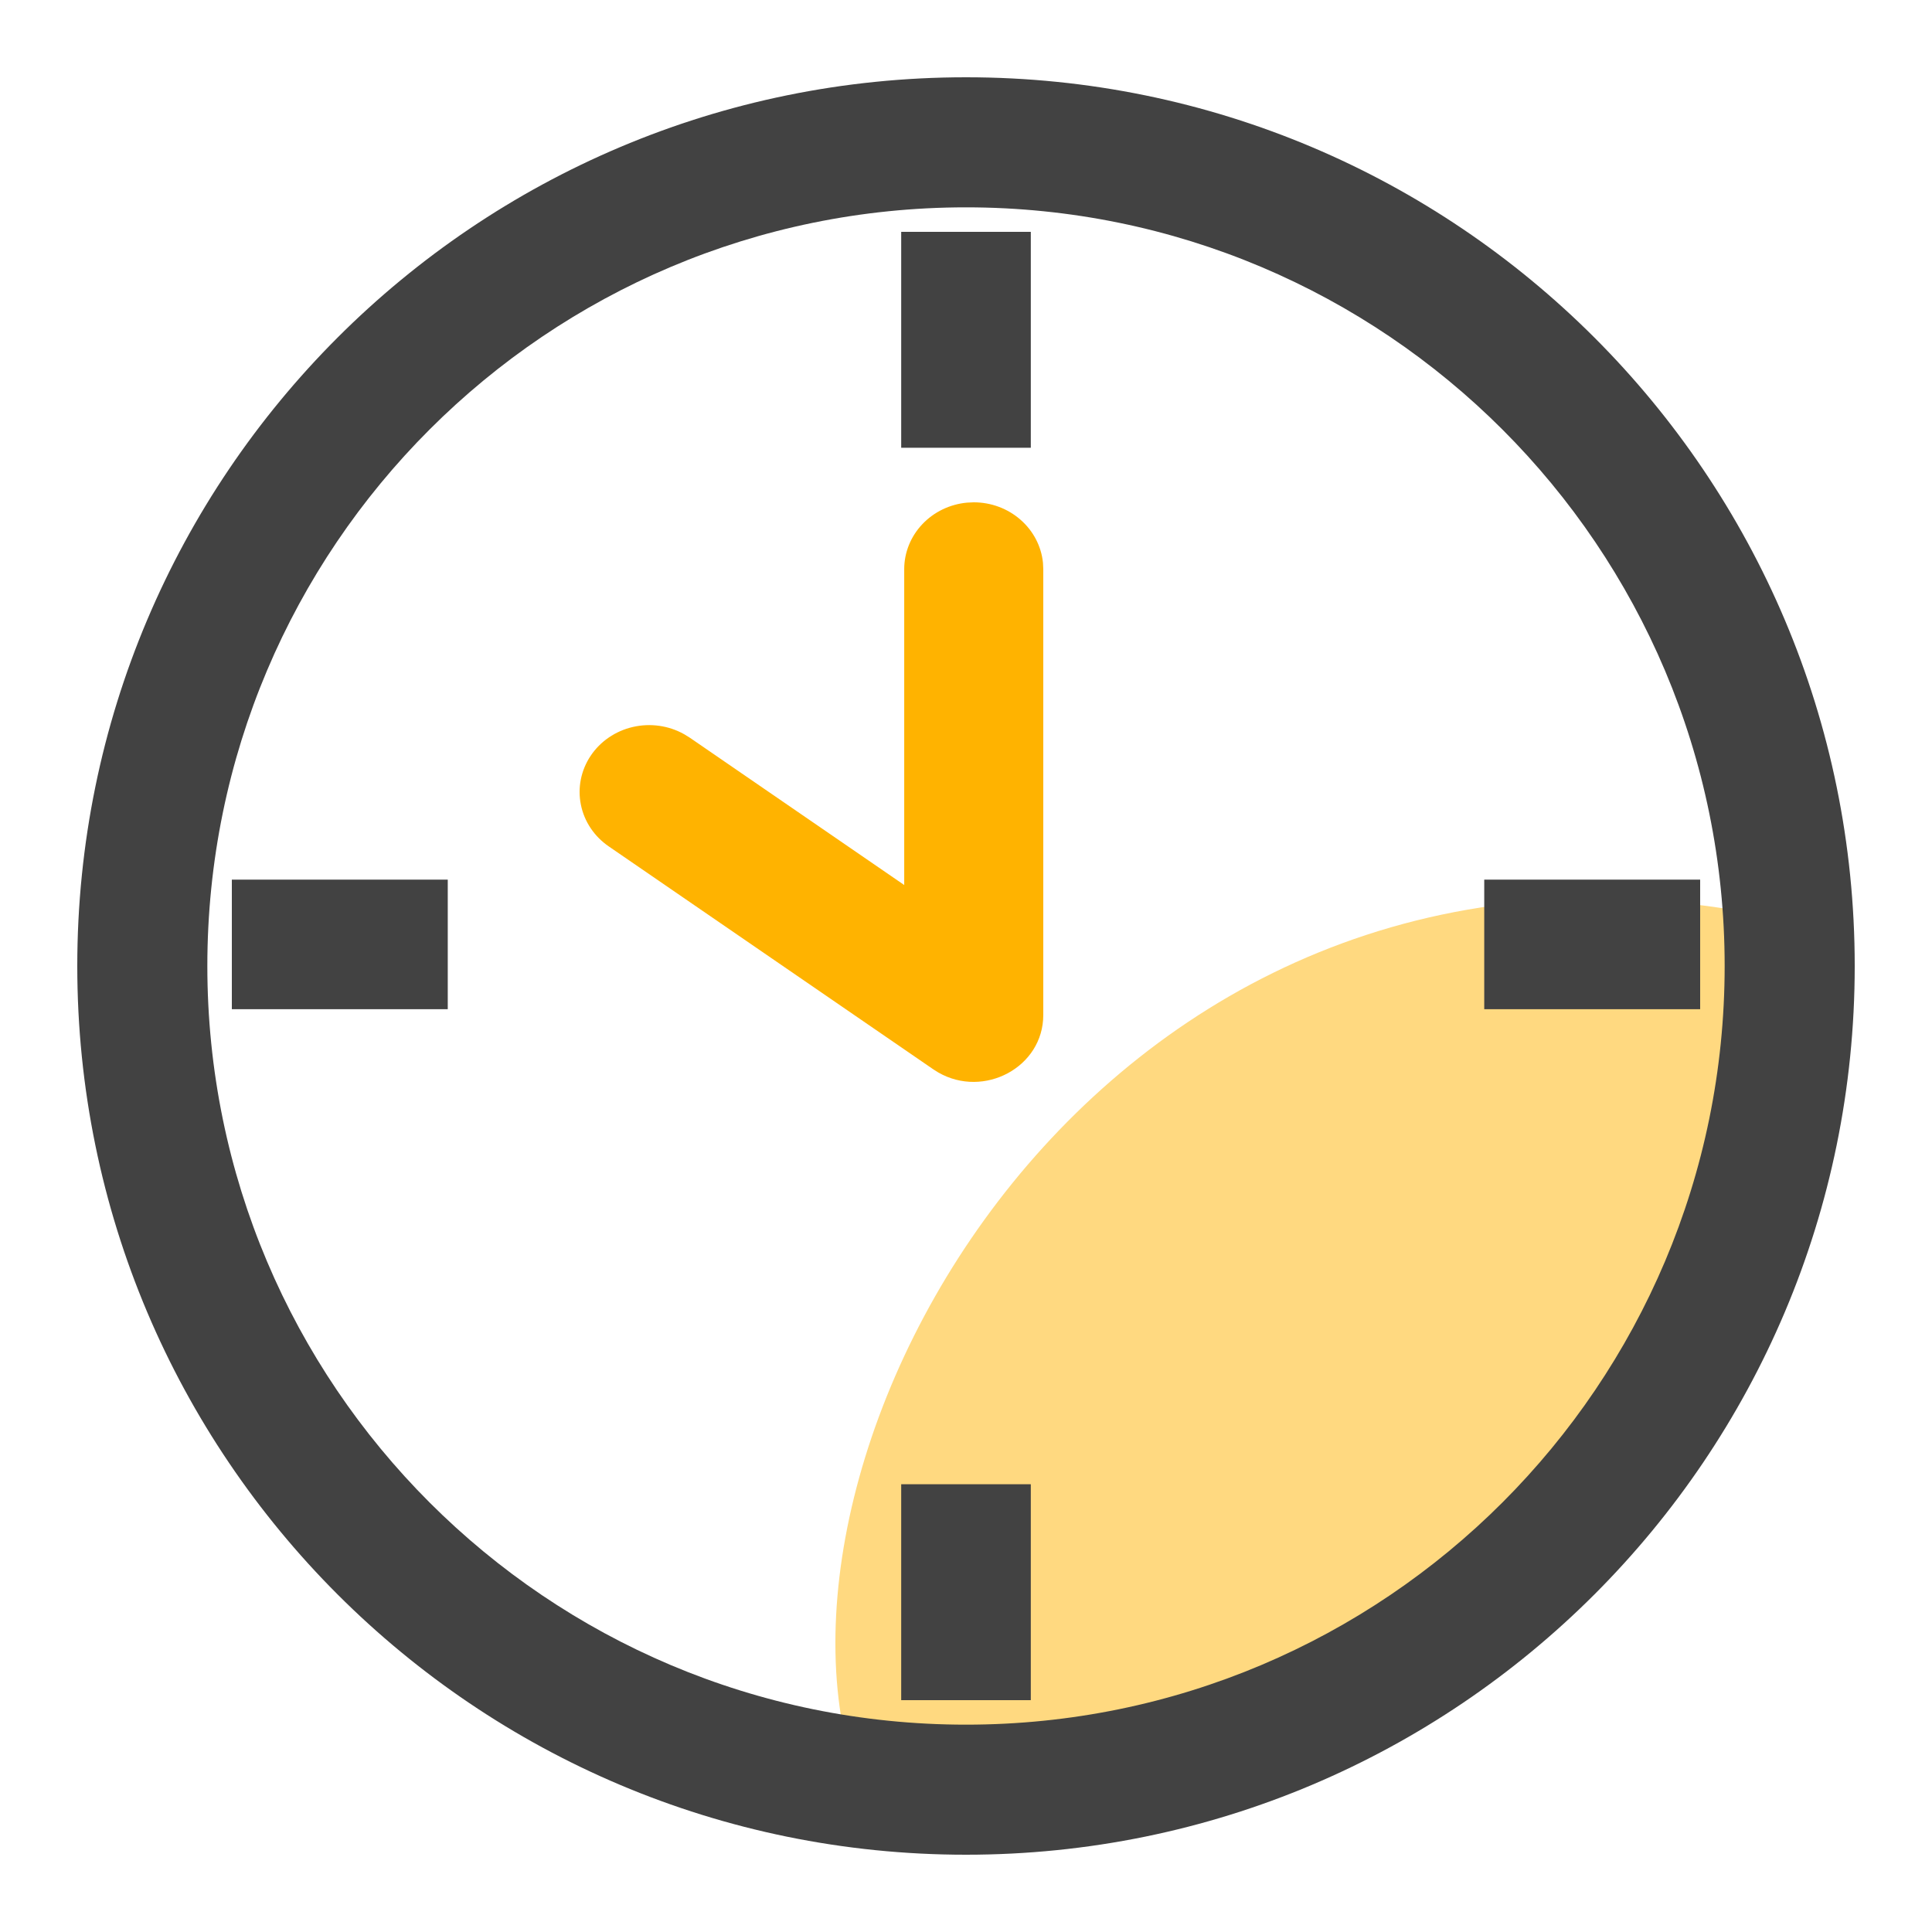 <svg width="50" height="50" viewBox="0 0 50 50" fill="none" xmlns="http://www.w3.org/2000/svg">
<path d="M47 24C46.5 35 39.2 47.1 22 45.5C19.5 36.5 29.5 19.5 47 24Z" fill="#FFD980"/>
<path d="M25 2C12.297 2 2 12.297 2 25C2 37.703 12.297 48 25 48C37.703 48 48 37.703 48 25C48 12.297 37.703 2 25 2ZM25 5.366C35.844 5.366 44.634 14.156 44.634 25C44.634 35.844 35.844 44.634 25 44.634C14.156 44.634 5.366 35.844 5.366 25C5.366 14.156 14.156 5.366 25 5.366Z" fill="#424242"/>
<path d="M25.201 13C25.648 13 26.079 13.16 26.41 13.45C26.741 13.739 26.949 14.136 26.992 14.564L27 14.73V26.267C27 27.623 25.462 28.433 24.284 27.756L24.155 27.675L15.758 21.907C15.38 21.649 15.12 21.262 15.033 20.824C14.945 20.387 15.036 19.934 15.286 19.56C15.537 19.185 15.928 18.918 16.378 18.814C16.828 18.71 17.303 18.776 17.703 19L17.85 19.09L23.401 22.904V14.73C23.401 14.3 23.568 13.886 23.869 13.567C24.169 13.249 24.583 13.049 25.028 13.008L25.201 13Z" fill="#FFB300"/>
<path d="M23.323 6H26.677V11.588H23.323V6ZM11.588 22.765V26.118H6V22.765H11.588ZM23.323 38.412H26.677V44H23.323V38.412ZM44 22.765V26.118H38.412V22.765H44Z" fill="#424242"/>
</svg>
